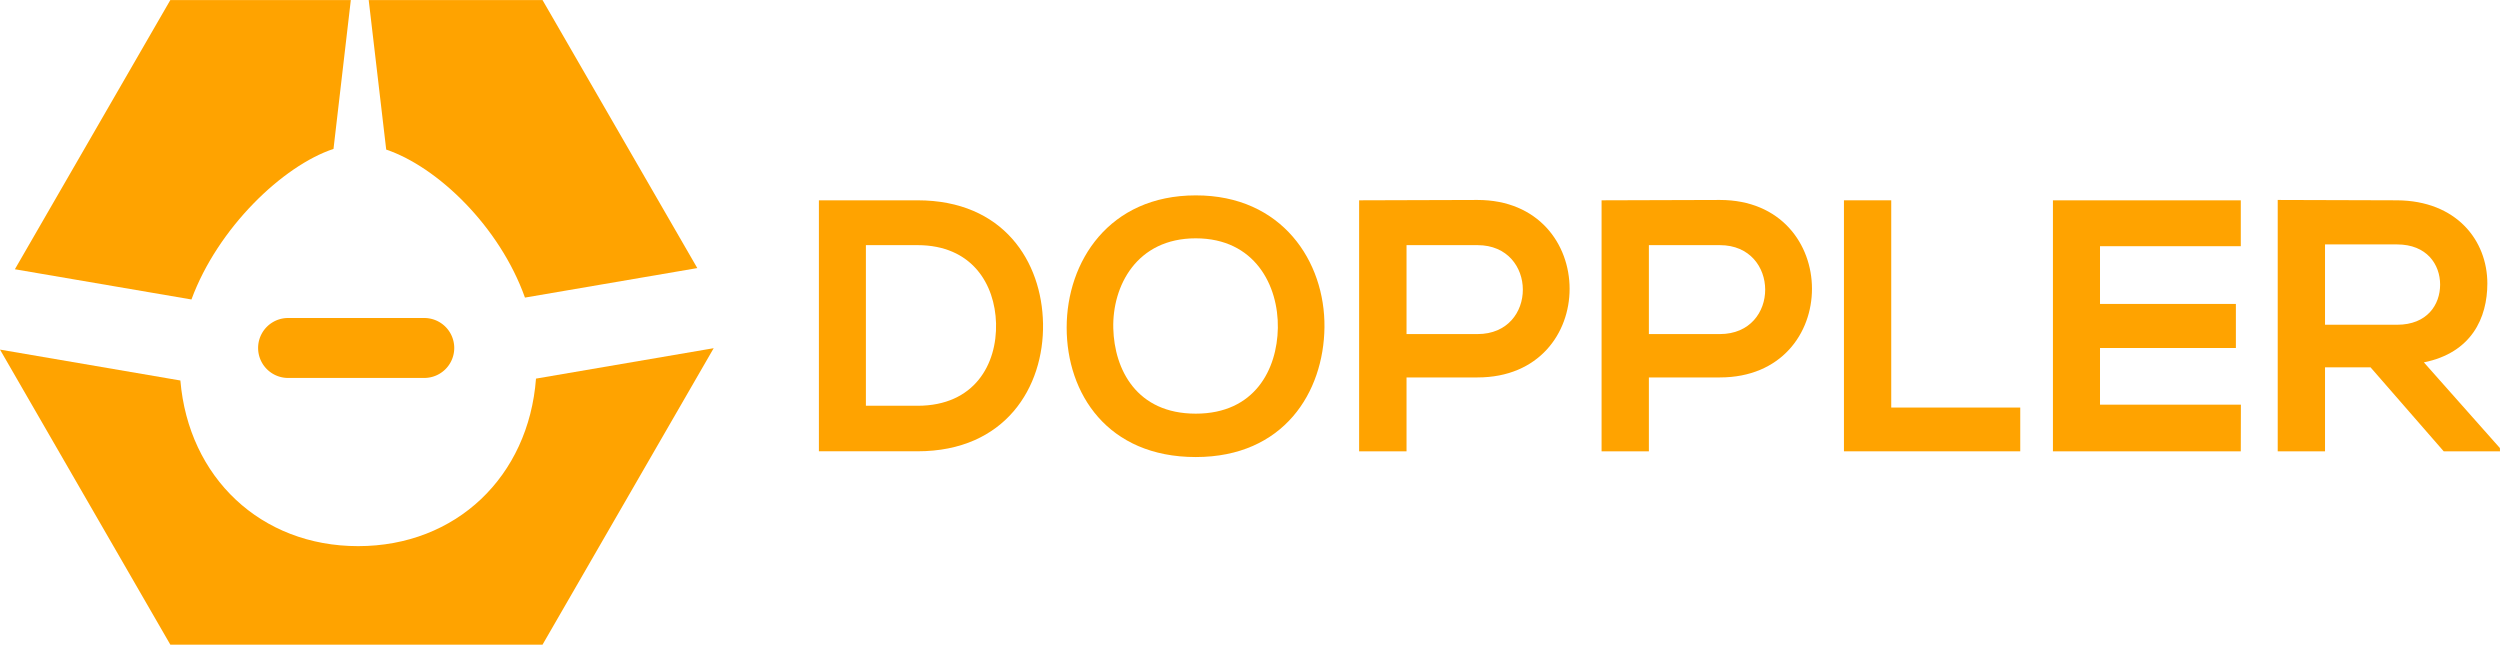 <svg id="Layer_1" data-name="Layer 1" xmlns="http://www.w3.org/2000/svg" viewBox="0 0 1191.14 307.15"><defs><style>.cls-1{fill:#ffa300;}</style></defs><path class="cls-1" d="M137.32,152.49a14.28,14.28,0,0,0,0,28.55h64.89a14.28,14.28,0,1,0,0-28.55Z" transform="translate(-0.44 -0.97)"/><path class="cls-1" d="M184.45,72.24c24.42,8.26,54,36.56,66.11,70.52l82.11-14.06L258.93,1H176.11" transform="translate(-0.44 -0.97)"/><path class="cls-1" d="M340.48,166.87,258.93,308.12H81.6L.44,167.54l85.94,14.72c3.9,46.23,38.31,78.92,84.69,78.92,46.68,0,81.22-33.12,84.75-79.82Z" transform="translate(-0.44 -0.97)"/><path class="cls-1" d="M167.59,1h-86L7.53,129.26l84.13,14.4c12.56-34.13,43.58-63.75,67.68-71.74" transform="translate(-0.44 -0.97)"/><path class="cls-1" d="M497.4,155.18c.51,30.23-17.94,60.81-59.79,60.81h-47V96.41h47C478.61,96.41,496.89,125.63,497.4,155.18ZM413,194.3h24.6c27.16,0,37.93-19.82,37.41-39.3-.51-18.61-11.44-37.23-37.41-37.23H413Z" transform="translate(-0.44 -0.97)"/><path class="cls-1" d="M631.49,156.89c-.35,30.92-19.31,61.84-61.33,61.84s-61.5-30.24-61.5-61.67,20.16-63,61.5-63C611.33,94,631.83,125.63,631.49,156.89Zm-100.62.51c.51,19.64,11.1,40.66,39.29,40.66s38.78-21.19,39.12-40.83c.34-20.16-10.93-42.71-39.12-42.71S530.36,137.24,530.87,157.4Z" transform="translate(-0.44 -0.97)"/><path class="cls-1" d="M704.42,180.8H670.59V216H648V96.41c18.79,0,37.59-.17,56.38-.17C762.84,96.24,763,180.8,704.42,180.8Zm-33.83-20.66h33.83c28.87,0,28.7-42.37,0-42.37H670.59Z" transform="translate(-0.44 -0.97)"/><path class="cls-1" d="M819.89,180.8H786.06V216H763.52V96.41c18.79,0,37.58-.17,56.37-.17C878.31,96.24,878.48,180.8,819.89,180.8Zm-33.83-20.66h33.83c28.87,0,28.69-42.37,0-42.37H786.06Z" transform="translate(-0.44 -0.97)"/><path class="cls-1" d="M901.53,96.41v98.74H963V216H879V96.41Z" transform="translate(-0.44 -0.97)"/><path class="cls-1" d="M1068.08,216H978.57V96.41h89.51v21.87H1001v27.5h64.74v21H1001v27h67.13Z" transform="translate(-0.44 -0.97)"/><path class="cls-1" d="M1191.58,216h-26.82l-34.85-40h-21.7v40h-22.54V96.24c18.95,0,37.92.17,56.88.17,28.18.18,43,19,43,39.63,0,16.4-7.52,33-30.24,37.58l36.22,40.83Zm-83.37-98.57v38.27h34.34c14.35,0,20.5-9.57,20.5-19.13s-6.32-19.14-20.5-19.14Z" transform="translate(-0.44 -0.97)"/></svg>
